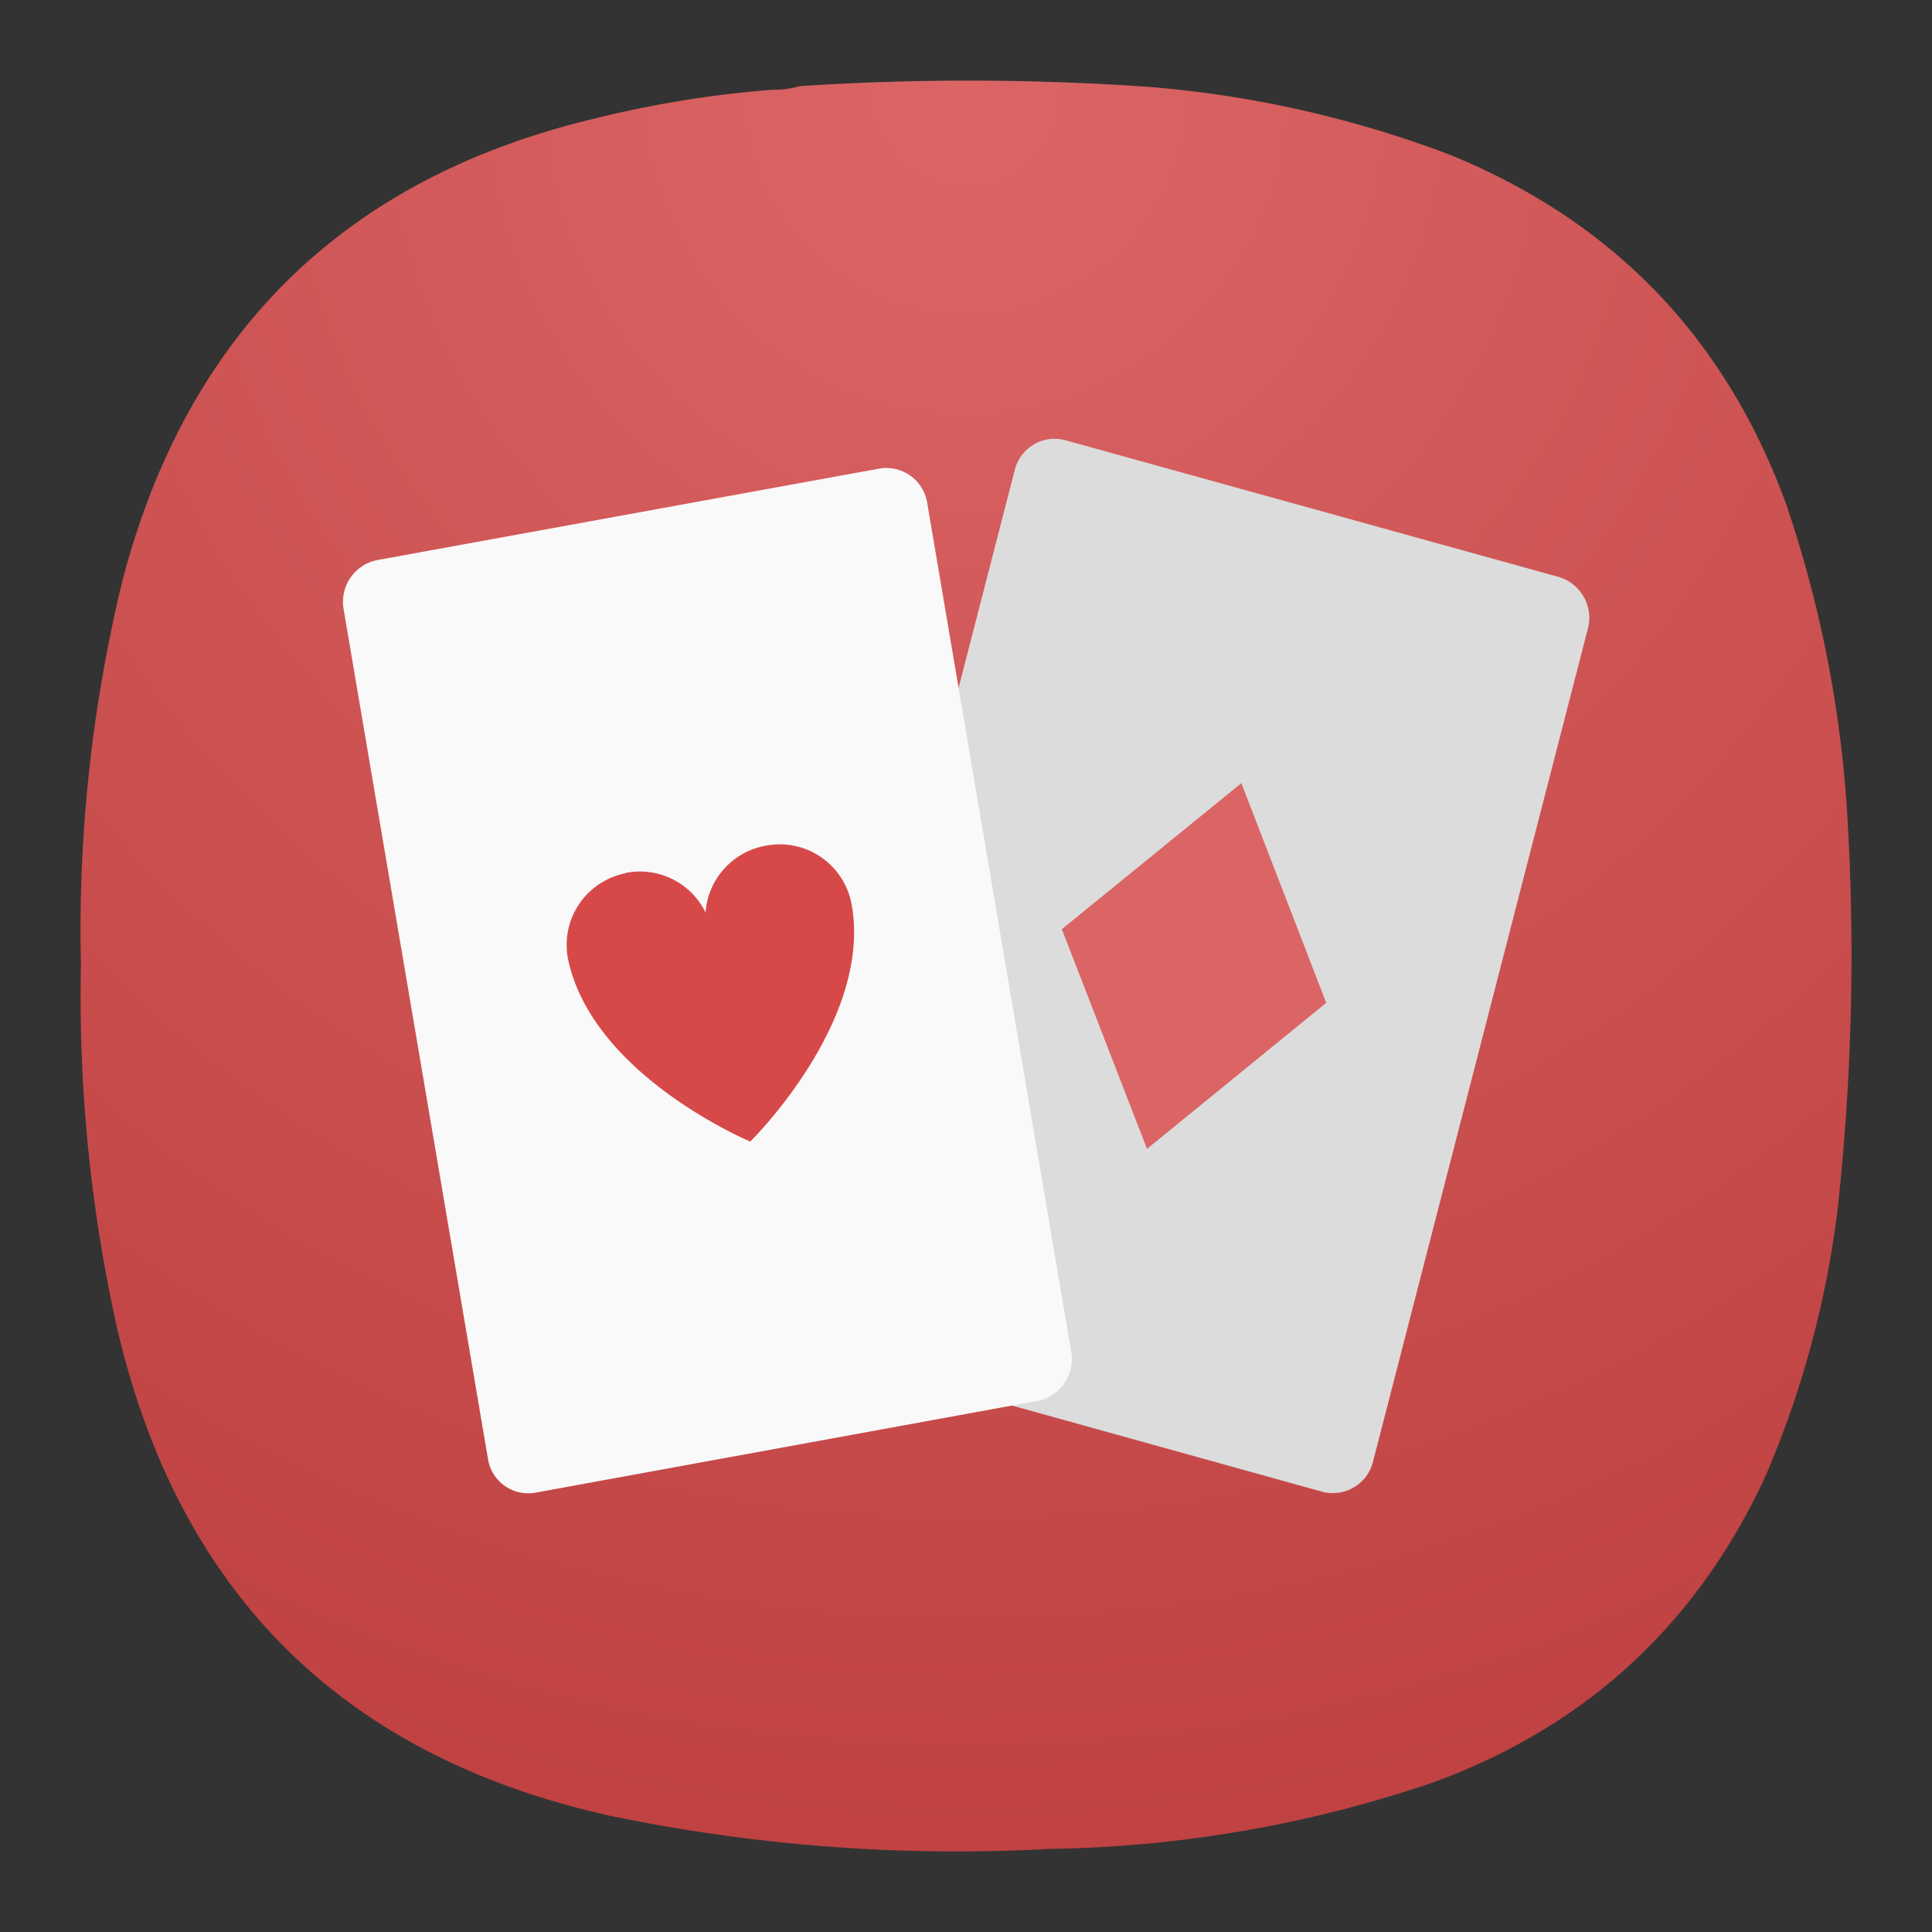 <svg xmlns="http://www.w3.org/2000/svg" xml:space="preserve" width="24" height="24" viewBox="0 0 6.35 6.35">
<rect x="0" y="0" width="6.35" height="6.35" fill="#333333" stroke="none"/>
<defs>
<radialGradient id="a" cx="0" cy="0" r="1" fx="0" fy="0" gradientTransform="rotate(90 9.63 9.895)scale(5.821)" gradientUnits="userSpaceOnUse" spreadMethod="pad">
<stop offset="0" style="stop-opacity:1;stop-color:#db6565"/>
<stop offset="1" style="stop-opacity:1;stop-color:#c04242"/>
</radialGradient>
</defs>
<path d="M18.888.295a.3.3 0 0 0 .091-.012q.57-.037 1.14.002a3.6 3.6 0 0 1 1 .225q.804.33 1.102 1.148.167.492.2 1.011.04.653-.031 1.304a3.2 3.2 0 0 1-.237.878q-.338.732-1.094 1.008a4.1 4.1 0 0 1-1.261.218 5.6 5.6 0 0 1-1.443-.109q-1.314-.292-1.62-1.602a5 5 0 0 1-.119-1.194q-.015-.641.137-1.266.322-1.224 1.554-1.517.287-.071.581-.094" style="fill:url(#a);fill-rule:evenodd;stroke:none;stroke-width:.353" transform="translate(-16.35)"/>
<path d="M19.852 1.447a.135.135 0 0 0-.166.095l-.707 2.741a.14.14 0 0 0 .097.17l1.62.45a.136.136 0 0 0 .166-.096l.707-2.741a.14.14 0 0 0-.097-.17" style="fill:#dcdcdc;fill-opacity:1;fill-rule:nonzero;stroke:none;stroke-width:.353" transform="translate(-16.35)"/>
<path d="m20.43 2.574-.59.48.28.722.589-.48" style="fill:#db6565;fill-opacity:1;fill-rule:nonzero;stroke:none;stroke-width:.353" transform="translate(-16.35)"/>
<path d="M17.589 1.841a.14.14 0 0 0-.11.159l.475 2.796a.134.134 0 0 0 .156.11l1.652-.302a.14.14 0 0 0 .109-.16l-.474-2.794a.136.136 0 0 0-.156-.11" style="fill:#f9f9f9;fill-opacity:1;fill-rule:nonzero;stroke:none;stroke-width:.353" transform="translate(-16.35)"/>
<path d="M18.407 2.87a.24.24 0 0 0-.191.277c.076.386.6.605.6.605s.407-.4.332-.785a.24.24 0 0 0-.283-.187.24.24 0 0 0-.196.219.24.24 0 0 0-.262-.13Z" style="fill:#d74949;fill-opacity:1;fill-rule:nonzero;stroke:none;stroke-width:.353" transform="translate(-16.35)"/>
</svg>
